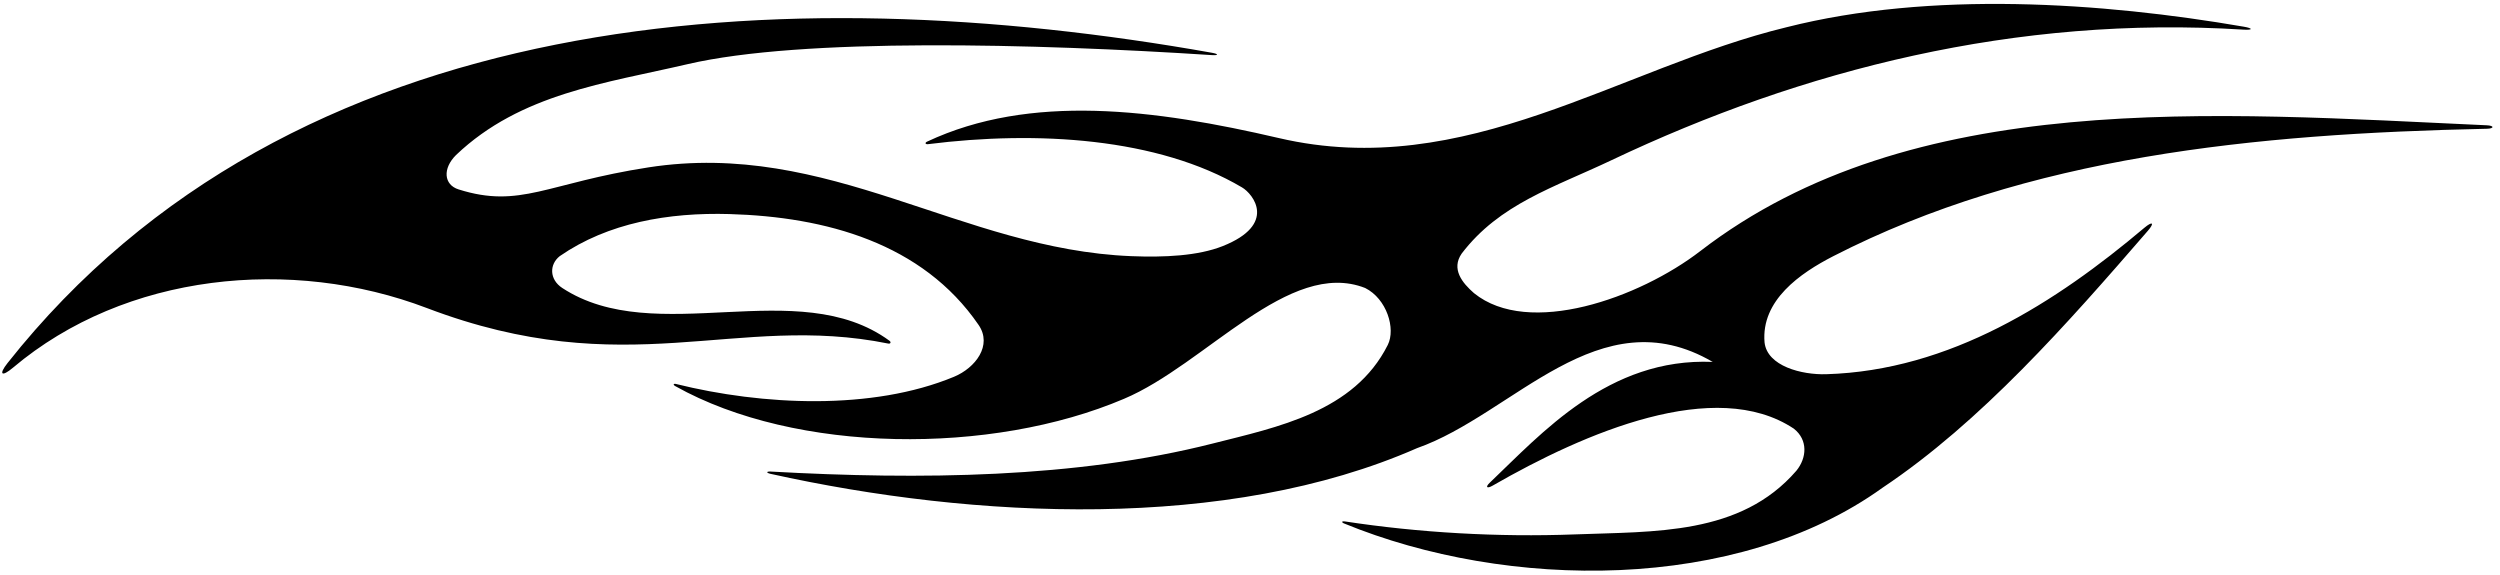 <?xml version="1.0" encoding="UTF-8"?>
<svg xmlns="http://www.w3.org/2000/svg" xmlns:xlink="http://www.w3.org/1999/xlink" width="487pt" height="112pt" viewBox="0 0 487 112" version="1.1">
<g id="surface1">
<path style=" stroke:none;fill-rule:nonzero;fill:rgb(0%,0%,0%);fill-opacity:1;" d="M 484.438 24.406 C 431.211 21.969 372.48 17.133 331.234 48.898 C 319.301 58.09 297.77 65.727 287.133 57.102 C 284.836 55.102 282.66 52.402 284.734 49.398 C 292.133 39.699 302.645 36.559 313.934 31.199 C 351.145 13.535 392.797 2.98 437 5.773 C 438.875 5.891 438.949 5.52 437.062 5.195 C 409.457 0.445 376.117 -1.812 348.035 5.301 C 315.434 13.199 285.551 35.387 249.133 26.898 C 224.965 21.266 200.719 18.152 180.602 27.586 C 180.109 27.816 180.246 28.152 180.805 28.082 C 202 25.414 225.57 26.832 241.934 36.5 C 244.141 37.789 248.816 43.719 238.184 47.941 C 233.387 49.848 226.836 50.164 220.336 49.898 C 187.23 48.562 161.469 27.168 126.336 32.602 C 106.504 35.668 101.383 40.703 89.336 36.898 C 86.434 35.992 86.191 32.824 88.836 30.199 C 101.434 18.199 118.105 16.191 133.934 12.5 C 156.227 7.301 201.656 8.496 236.062 10.734 C 237.402 10.82 237.414 10.516 236.098 10.281 C 152.684 -4.551 56.895 0.711 1.469 70.723 C -0.316 72.98 0.324 73.488 2.535 71.621 C 24.441 53.133 56.824 49.988 83.133 60 C 122.191 74.859 143.328 60.906 173.047 66.93 C 173.477 67.016 173.633 66.645 173.273 66.383 C 155.422 53.301 127.723 68.008 109.535 56.102 C 106.992 54.434 106.992 51.512 109.035 49.898 C 118.434 43.398 130.227 41.355 142.133 41.699 C 160.777 42.242 179.668 47.312 190.633 63.301 C 193.359 67.273 190.027 71.66 185.836 73.398 C 169.875 80.02 148.48 78.973 131.695 74.801 C 131.172 74.672 131.066 74.949 131.539 75.215 C 155.074 88.414 193.152 88.68 218.934 77.699 C 234.836 71 251.129 50.289 265.934 56.102 C 270.133 58.199 271.93 64.023 270.336 67.199 C 263.793 80.238 248.855 83.195 236.234 86.398 C 209.605 93.16 179.227 93.484 150.145 91.859 C 149.238 91.809 149.223 92.109 150.121 92.309 C 189.871 101.117 239.07 103.531 276.035 87.301 C 294.836 80.699 311.535 57.602 333.633 70.5 C 313.344 69.625 300.254 84.473 290.199 94.039 C 289.285 94.91 289.656 95.238 290.766 94.602 C 308.711 84.273 334.145 73.344 349.434 83.5 C 352.234 85.699 351.969 89.211 349.934 91.699 C 339.035 104.301 322.309 103.508 306.734 104.102 C 291.828 104.664 276.359 103.773 261.938 101.566 C 261.371 101.48 261.285 101.746 261.812 101.965 C 293.629 115.02 338.309 115.457 366.734 95 C 385.883 82.203 402.738 63.055 418.402 44.957 C 419.758 43.395 419.316 43.027 417.715 44.379 C 400.52 58.887 379.887 72.184 355.734 72.898 C 350.992 73.039 344.25 71.336 343.734 66.699 C 343.035 58.5 350.668 53.215 357.133 49.898 C 395.031 30.469 439.027 26.055 484.441 25.082 C 485.887 25.051 485.902 24.473 484.438 24.406 "/>
</g>
</svg>
